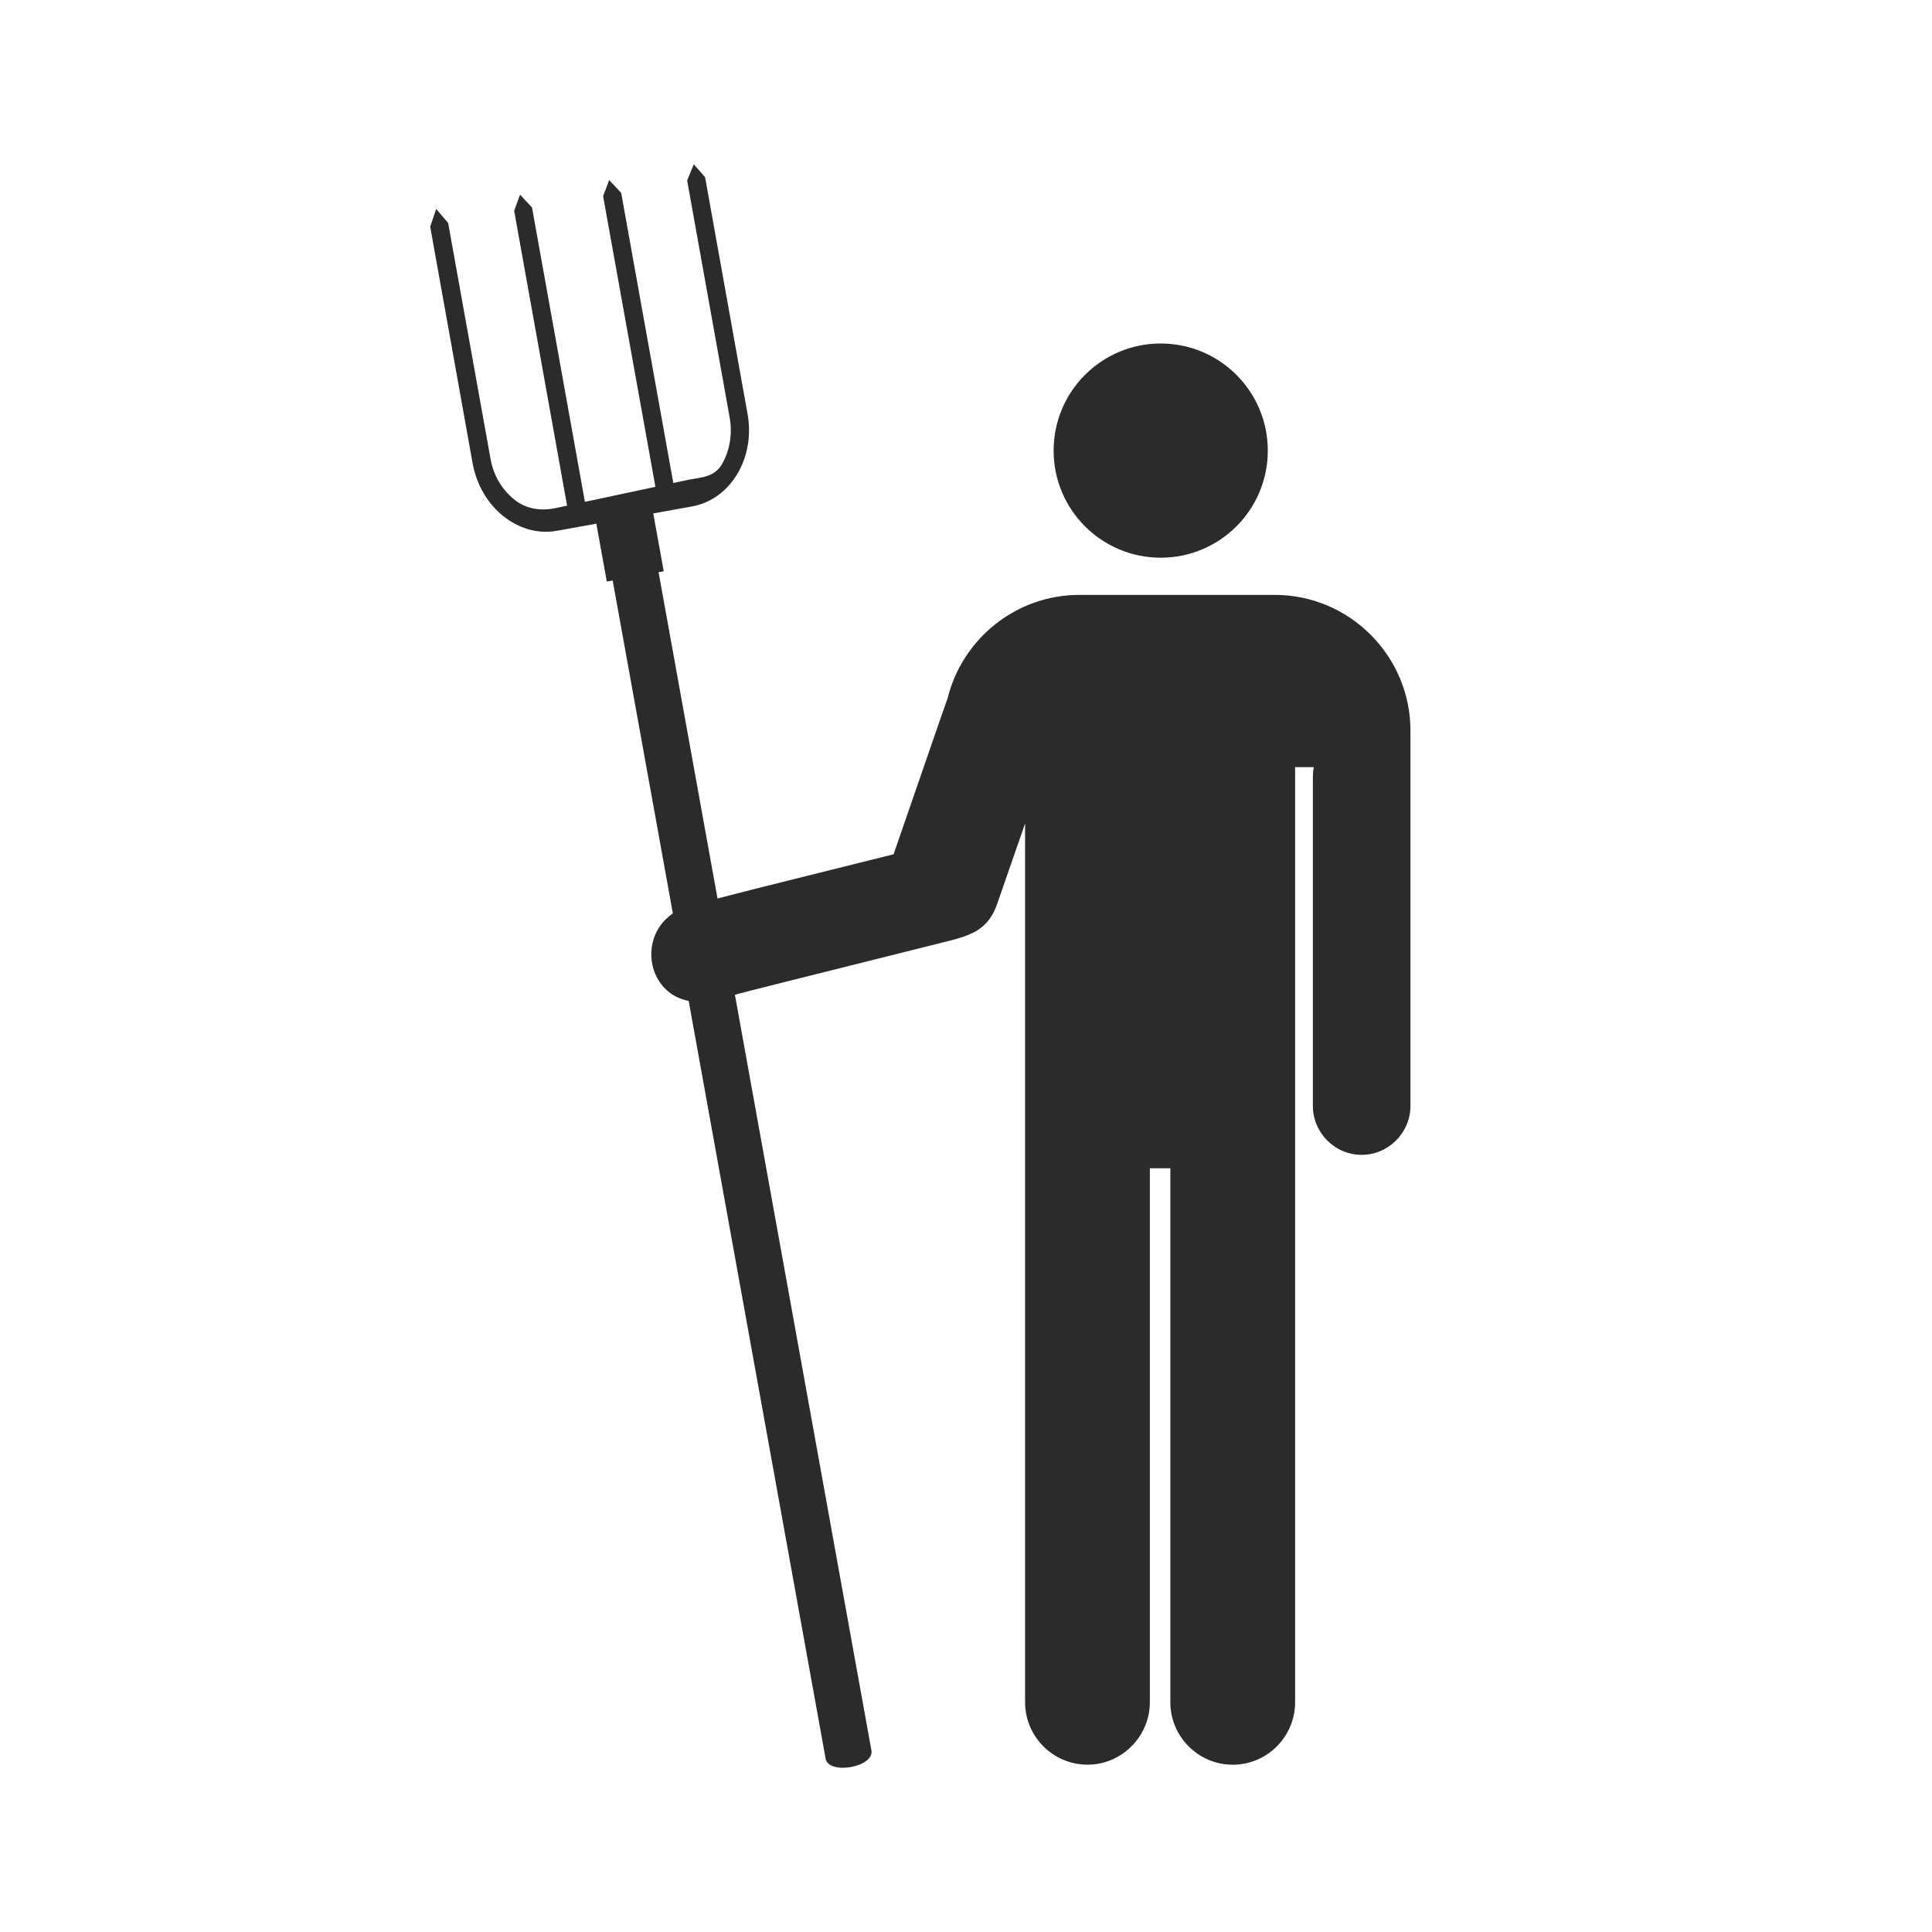 <?xml version="1.0" encoding="utf-8"?>
<!DOCTYPE svg PUBLIC "-//W3C//DTD SVG 1.1//EN" "http://www.w3.org/Graphics/SVG/1.1/DTD/svg11.dtd">
<svg version="1.1" id="iFarmer" xmlns="http://www.w3.org/2000/svg" xmlns:xlink="http://www.w3.org/1999/xlink" x="0px" y="0px" width="100%" height="100%" viewBox="0 0 48 48" preserveAspectRatio="xMidYMid meet">
<path id="pitchfork" fill="#2B2B2B" d="M16.362,14.216l0.128-0.023l-0.26-1.437l0.964-0.174
	c0.485-0.087,0.882-0.395,1.131-0.818c0.243-0.414,0.346-0.941,0.248-1.478
	l-1.055-5.883l-0.281-0.322l-0.165,0.402l1.055,5.883
	c0.077,0.429-0.002,0.845-0.192,1.168c-0.183,0.313-0.472,0.321-0.822,0.384
	L16.728,12l-1.295-7.208l-0.297-0.318L14.984,4.873l1.3,7.222l-1.752,0.374
	L13.218,5.156l-0.297-0.319l-0.147,0.398l1.315,7.328l-0.331,0.07
	c-0.35,0.062-0.699,0.006-0.981-0.222c-0.29-0.236-0.509-0.571-0.588-1.001
	l-1.055-5.87l-0.296-0.348l-0.15,0.439l1.055,5.884
	c0.099,0.539,0.378,0.997,0.75,1.299c0.383,0.311,0.861,0.461,1.345,0.373
	l0.978-0.176l0.26,1.438l0.146-0.026l5.291,29.273
	c0.075,0.407,1.212,0.211,1.137-0.207L16.362,14.216z"/>
<g id="man">
	<path fill-rule="evenodd" clip-rule="evenodd" fill="#2B2B2B" d="M22.201,21.224l1.184-3.427l0.16-0.456
		c0.364-1.466,1.696-2.561,3.271-2.561h4.859c1.852,0,3.367,1.516,3.367,3.369
		v1.144v0.27v7.915c0,0.663-0.545,1.214-1.213,1.214l0,0
		c-0.666,0-1.211-0.551-1.211-1.214v-8.185c0-0.08,0.01-0.159,0.021-0.234h-0.462
		v8.827v1.14v13.265c0,0.854-0.695,1.553-1.55,1.553l0,0
		c-0.853,0-1.55-0.698-1.55-1.553V29.025h-0.509v13.265
		c0,0.854-0.7,1.553-1.55,1.553l0,0c-0.855,0-1.55-0.698-1.55-1.553V29.025
		v-1.14v-7.425l-0.695,2.001c-0.216,0.615-0.608,0.77-1.243,0.927l-4.048,1.013
		l-0.814,0.206l-0.872,0.226c-1.773,0.458-2.249-1.926-0.603-2.348l0.688-0.176
		l0.839-0.216L22.201,21.224z"/>
	<path fill-rule="evenodd" clip-rule="evenodd" fill="#2B2B2B" d="M28.838,8.534
		c-1.47,0-2.661,1.191-2.661,2.662c0,1.469,1.191,2.66,2.661,2.66
		c1.469,0,2.66-1.191,2.66-2.66C31.498,9.725,30.307,8.534,28.838,8.534"/>
</g>
</svg>